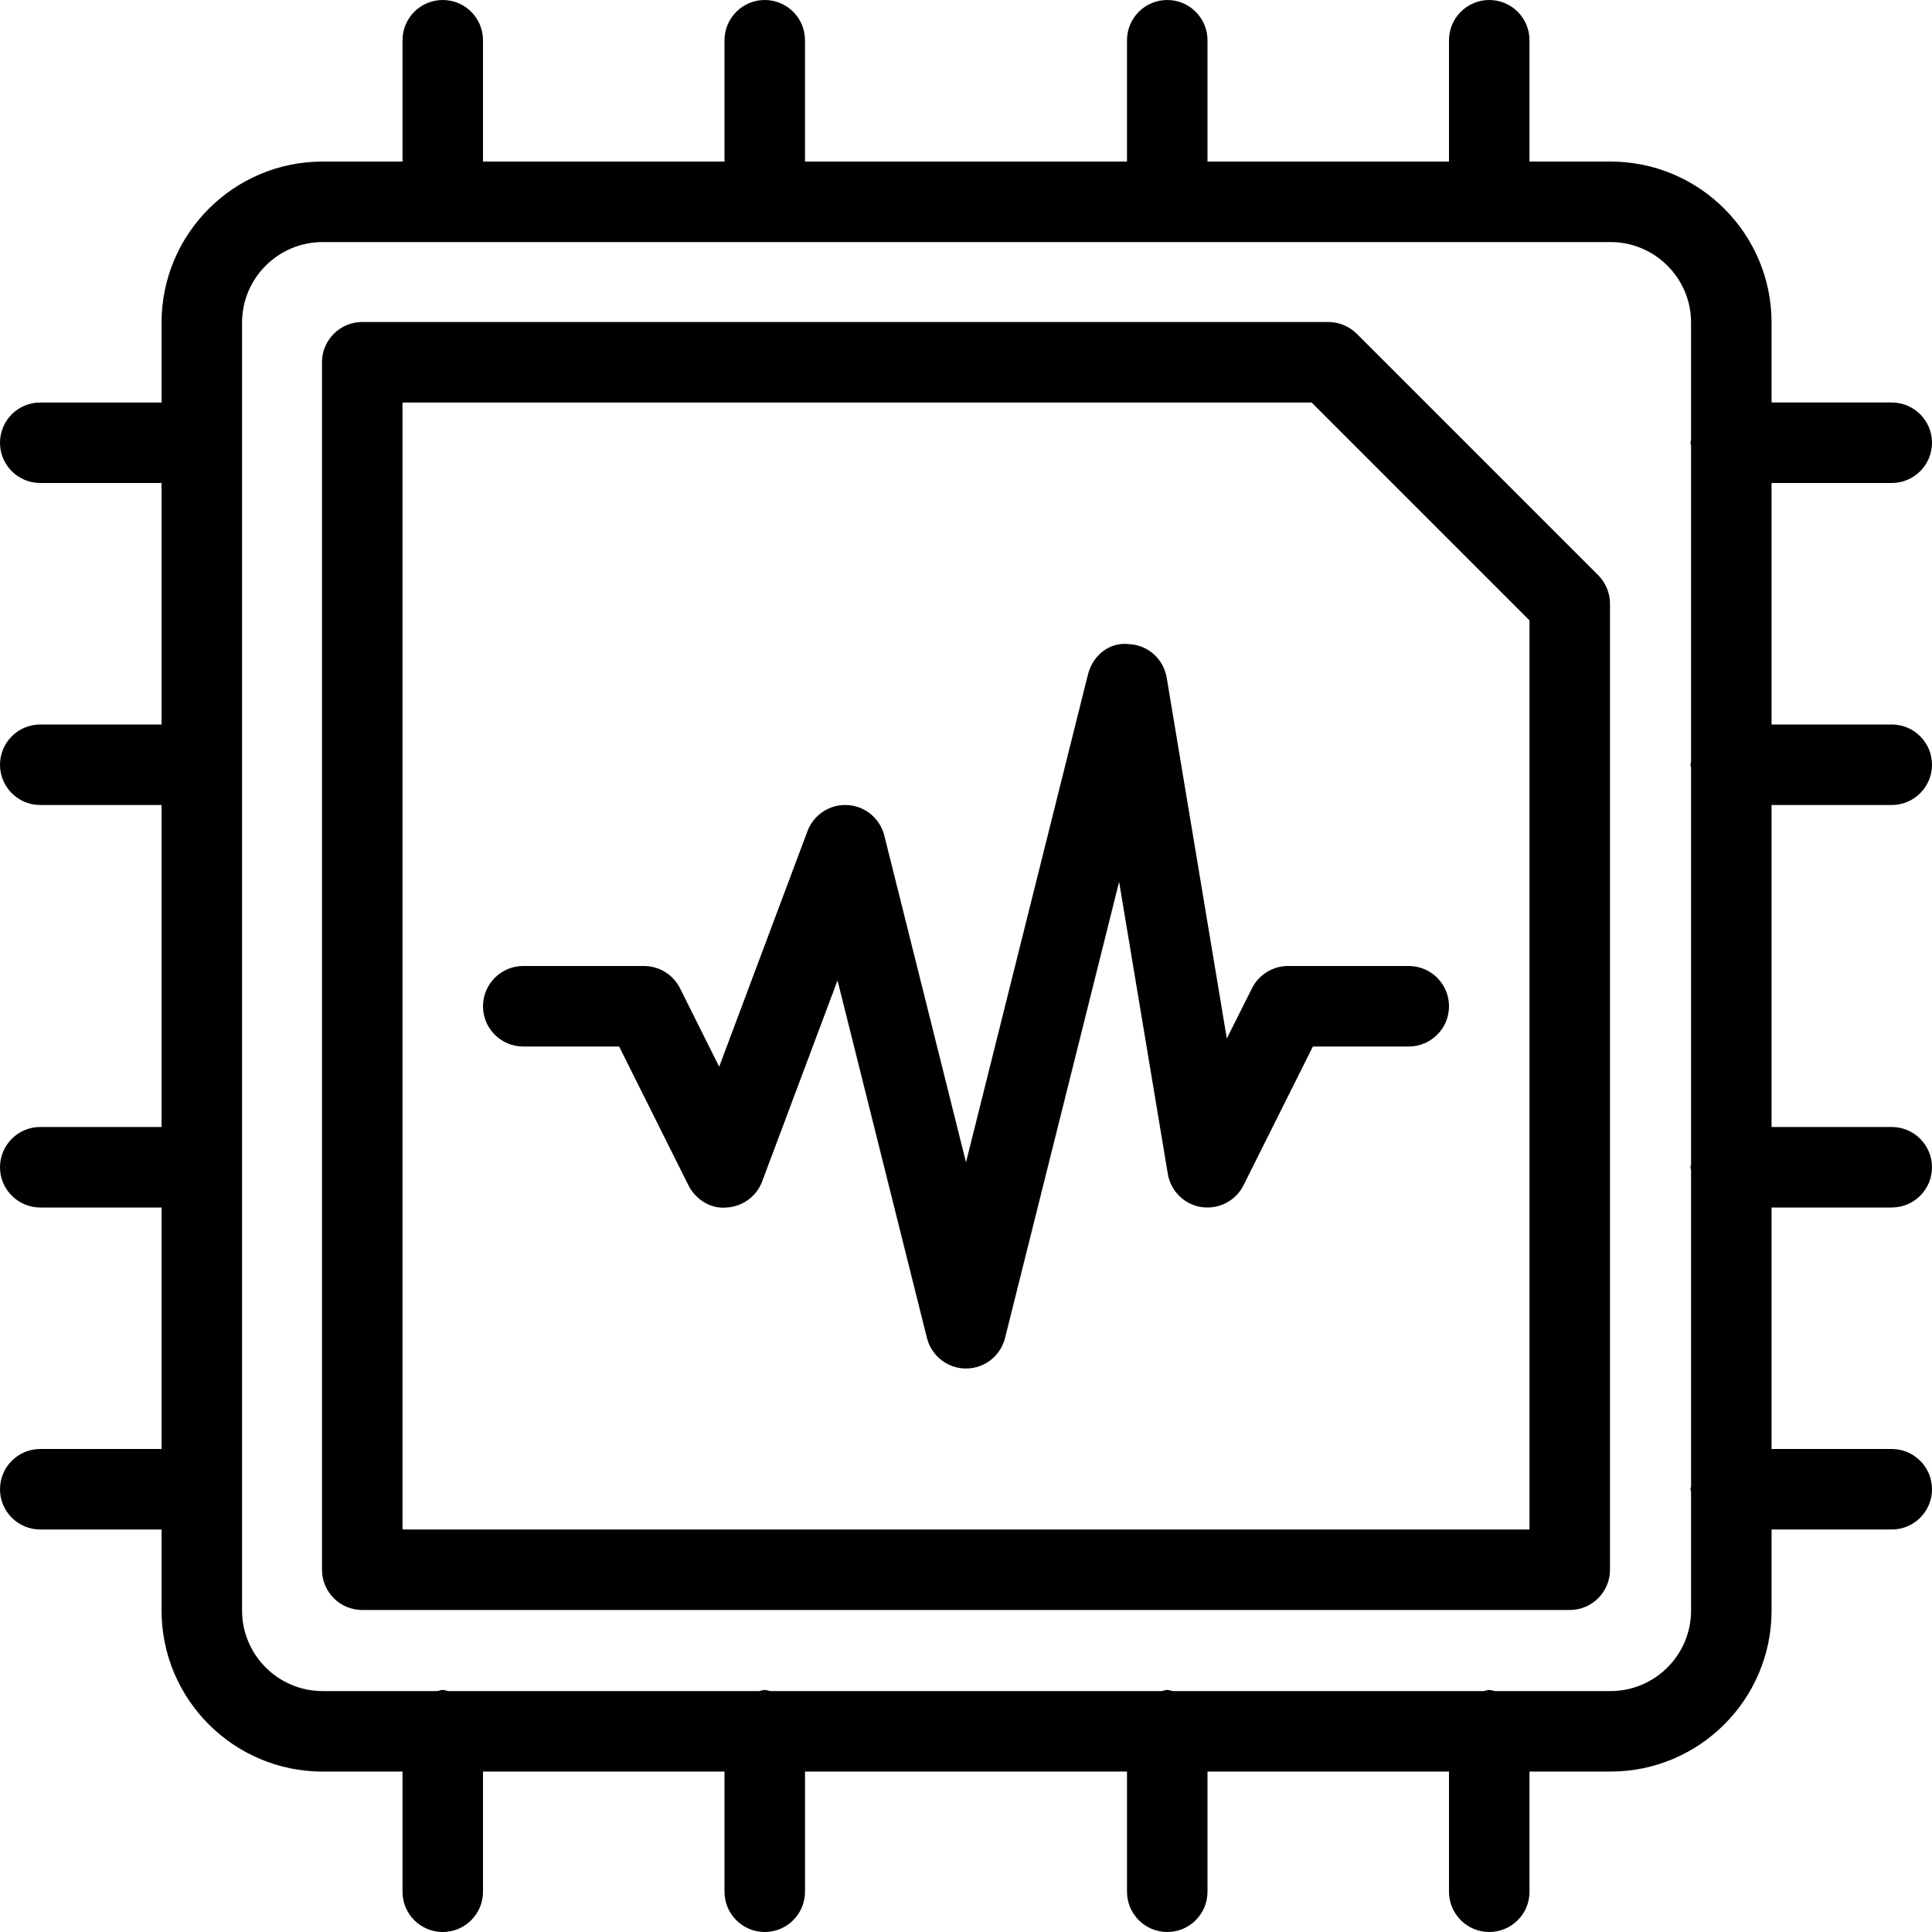 <?xml version="1.0" encoding="iso-8859-1"?>
<!-- Generator: Adobe Illustrator 19.0.0, SVG Export Plug-In . SVG Version: 6.00 Build 0)  -->
<svg version="1.1" id="Layer_1" xmlns="http://www.w3.org/2000/svg" xmlns:xlink="http://www.w3.org/1999/xlink" x="0px" y="0px"
	 viewBox="0 0 512 512" style="enable-background:new 0 0 512 512;" xml:space="preserve">
<g>
	<g>
		<g>
			<path d="M331.797,261.888l-6.677,13.333l-15.936-95.637c-0.832-4.971-5.035-8.704-10.091-8.896
				c-5.269-0.576-9.557,3.179-10.773,8.064L256,308.032l-21.653-86.613c-1.131-4.523-5.077-7.808-9.749-8.064
				c-4.651-0.299-8.96,2.539-10.603,6.891l-23.403,62.443l-10.389-20.8c-1.813-3.605-5.504-5.888-9.536-5.888h-32
				c-5.888,0-10.667,4.779-10.667,10.667s4.779,10.667,10.667,10.667h25.408l18.368,36.779c1.899,3.797,5.931,6.315,10.112,5.888
				c4.224-0.235,7.936-2.944,9.429-6.912l19.968-53.269l23.701,94.763c1.195,4.757,5.461,8.085,10.347,8.085
				s9.152-3.328,10.347-8.085l30.229-120.896l12.907,77.397c0.768,4.565,4.373,8.128,8.939,8.811
				c4.587,0.64,9.067-1.664,11.115-5.781l18.389-36.779h25.408c5.888,0,10.667-4.779,10.667-10.667S379.221,256,373.333,256h-32
				C337.301,256,333.611,258.283,331.797,261.888z"/>
			<path d="M359.552,88.448c-2.005-1.984-4.715-3.115-7.552-3.115H96c-5.888,0-10.667,4.779-10.667,10.667v320
				c0,5.888,4.779,10.667,10.667,10.667h320c5.888,0,10.667-4.779,10.667-10.667V160c0-2.837-1.131-5.547-3.115-7.552
				L359.552,88.448z M405.333,405.333H106.667V106.667h240.917l57.749,57.749V405.333z"/>
			<path d="M501.333,213.333c5.888,0,10.667-4.779,10.667-10.667S507.221,192,501.333,192h-31.851v-64h31.851
				c5.888,0,10.667-4.779,10.667-10.667s-4.779-10.667-10.667-10.667h-31.851V85.483c0-23.531-19.136-42.667-42.667-42.667h-21.483
				V10.667C405.333,4.779,400.555,0,394.667,0S384,4.779,384,10.667v32.149h-64V10.667C320,4.779,315.221,0,309.333,0
				s-10.667,4.779-10.667,10.667v32.149h-85.333V10.667C213.333,4.779,208.555,0,202.667,0S192,4.779,192,10.667v32.149h-64V10.667
				C128,4.779,123.221,0,117.333,0s-10.667,4.779-10.667,10.667v32.149H85.483c-23.531,0-42.667,19.136-42.667,42.667v21.184H10.667
				C4.779,106.667,0,111.445,0,117.333S4.779,128,10.667,128h32.149v64H10.667C4.779,192,0,196.779,0,202.667
				s4.779,10.667,10.667,10.667h32.149v85.333H10.667C4.779,298.667,0,303.445,0,309.333S4.779,320,10.667,320h32.149v64H10.667
				C4.779,384,0,388.779,0,394.667s4.779,10.667,10.667,10.667h32.149v21.483c0,23.531,19.136,42.667,42.667,42.667h21.184v31.851
				c0,5.888,4.779,10.667,10.667,10.667S128,507.221,128,501.333v-31.851h64v31.851c0,5.888,4.779,10.667,10.667,10.667
				s10.667-4.779,10.667-10.667v-31.851h85.333v31.851c0,5.888,4.779,10.667,10.667,10.667S320,507.221,320,501.333v-31.851h64
				v31.851c0,5.888,4.779,10.667,10.667,10.667s10.667-4.779,10.667-10.667v-31.851h21.483c23.531,0,42.667-19.136,42.667-42.667
				v-21.483h31.851c5.888,0,10.667-4.779,10.667-10.667S507.221,384,501.333,384h-31.851v-64h31.851
				c5.888,0,10.667-4.779,10.667-10.667s-4.779-10.667-10.667-10.667h-31.851v-85.333H501.333z M448.149,116.587
				c-0.021,0.256-0.149,0.491-0.149,0.747c0,0.256,0.128,0.491,0.149,0.747v83.861c-0.021,0.235-0.149,0.469-0.149,0.725
				c0,0.256,0.128,0.491,0.149,0.747v105.195c-0.021,0.235-0.149,0.469-0.149,0.725c0,0.256,0.128,0.491,0.149,0.747v83.861
				c-0.021,0.235-0.149,0.469-0.149,0.725s0.128,0.491,0.149,0.747v31.403c0,11.755-9.579,21.333-21.333,21.333H396.16
				c-0.512-0.064-0.96-0.299-1.493-0.299s-0.981,0.235-1.493,0.299h-82.347c-0.512-0.064-0.96-0.299-1.493-0.299
				s-0.981,0.235-1.493,0.299H204.16c-0.512-0.064-0.96-0.299-1.493-0.299s-0.981,0.235-1.493,0.299h-82.347
				c-0.512-0.064-0.96-0.299-1.493-0.299c-0.533,0-0.981,0.235-1.493,0.299H85.483c-11.755,0-21.333-9.579-21.333-21.333V85.483
				c0-11.755,9.579-21.333,21.333-21.333h341.333c11.755,0,21.333,9.579,21.333,21.333V116.587z"/>
		</g>
	</g>
</g>
<g>
</g>
<g>
</g>
<g>
</g>
<g>
</g>
<g>
</g>
<g>
</g>
<g>
</g>
<g>
</g>
<g>
</g>
<g>
</g>
<g>
</g>
<g>
</g>
<g>
</g>
<g>
</g>
<g>
</g>
</svg>
